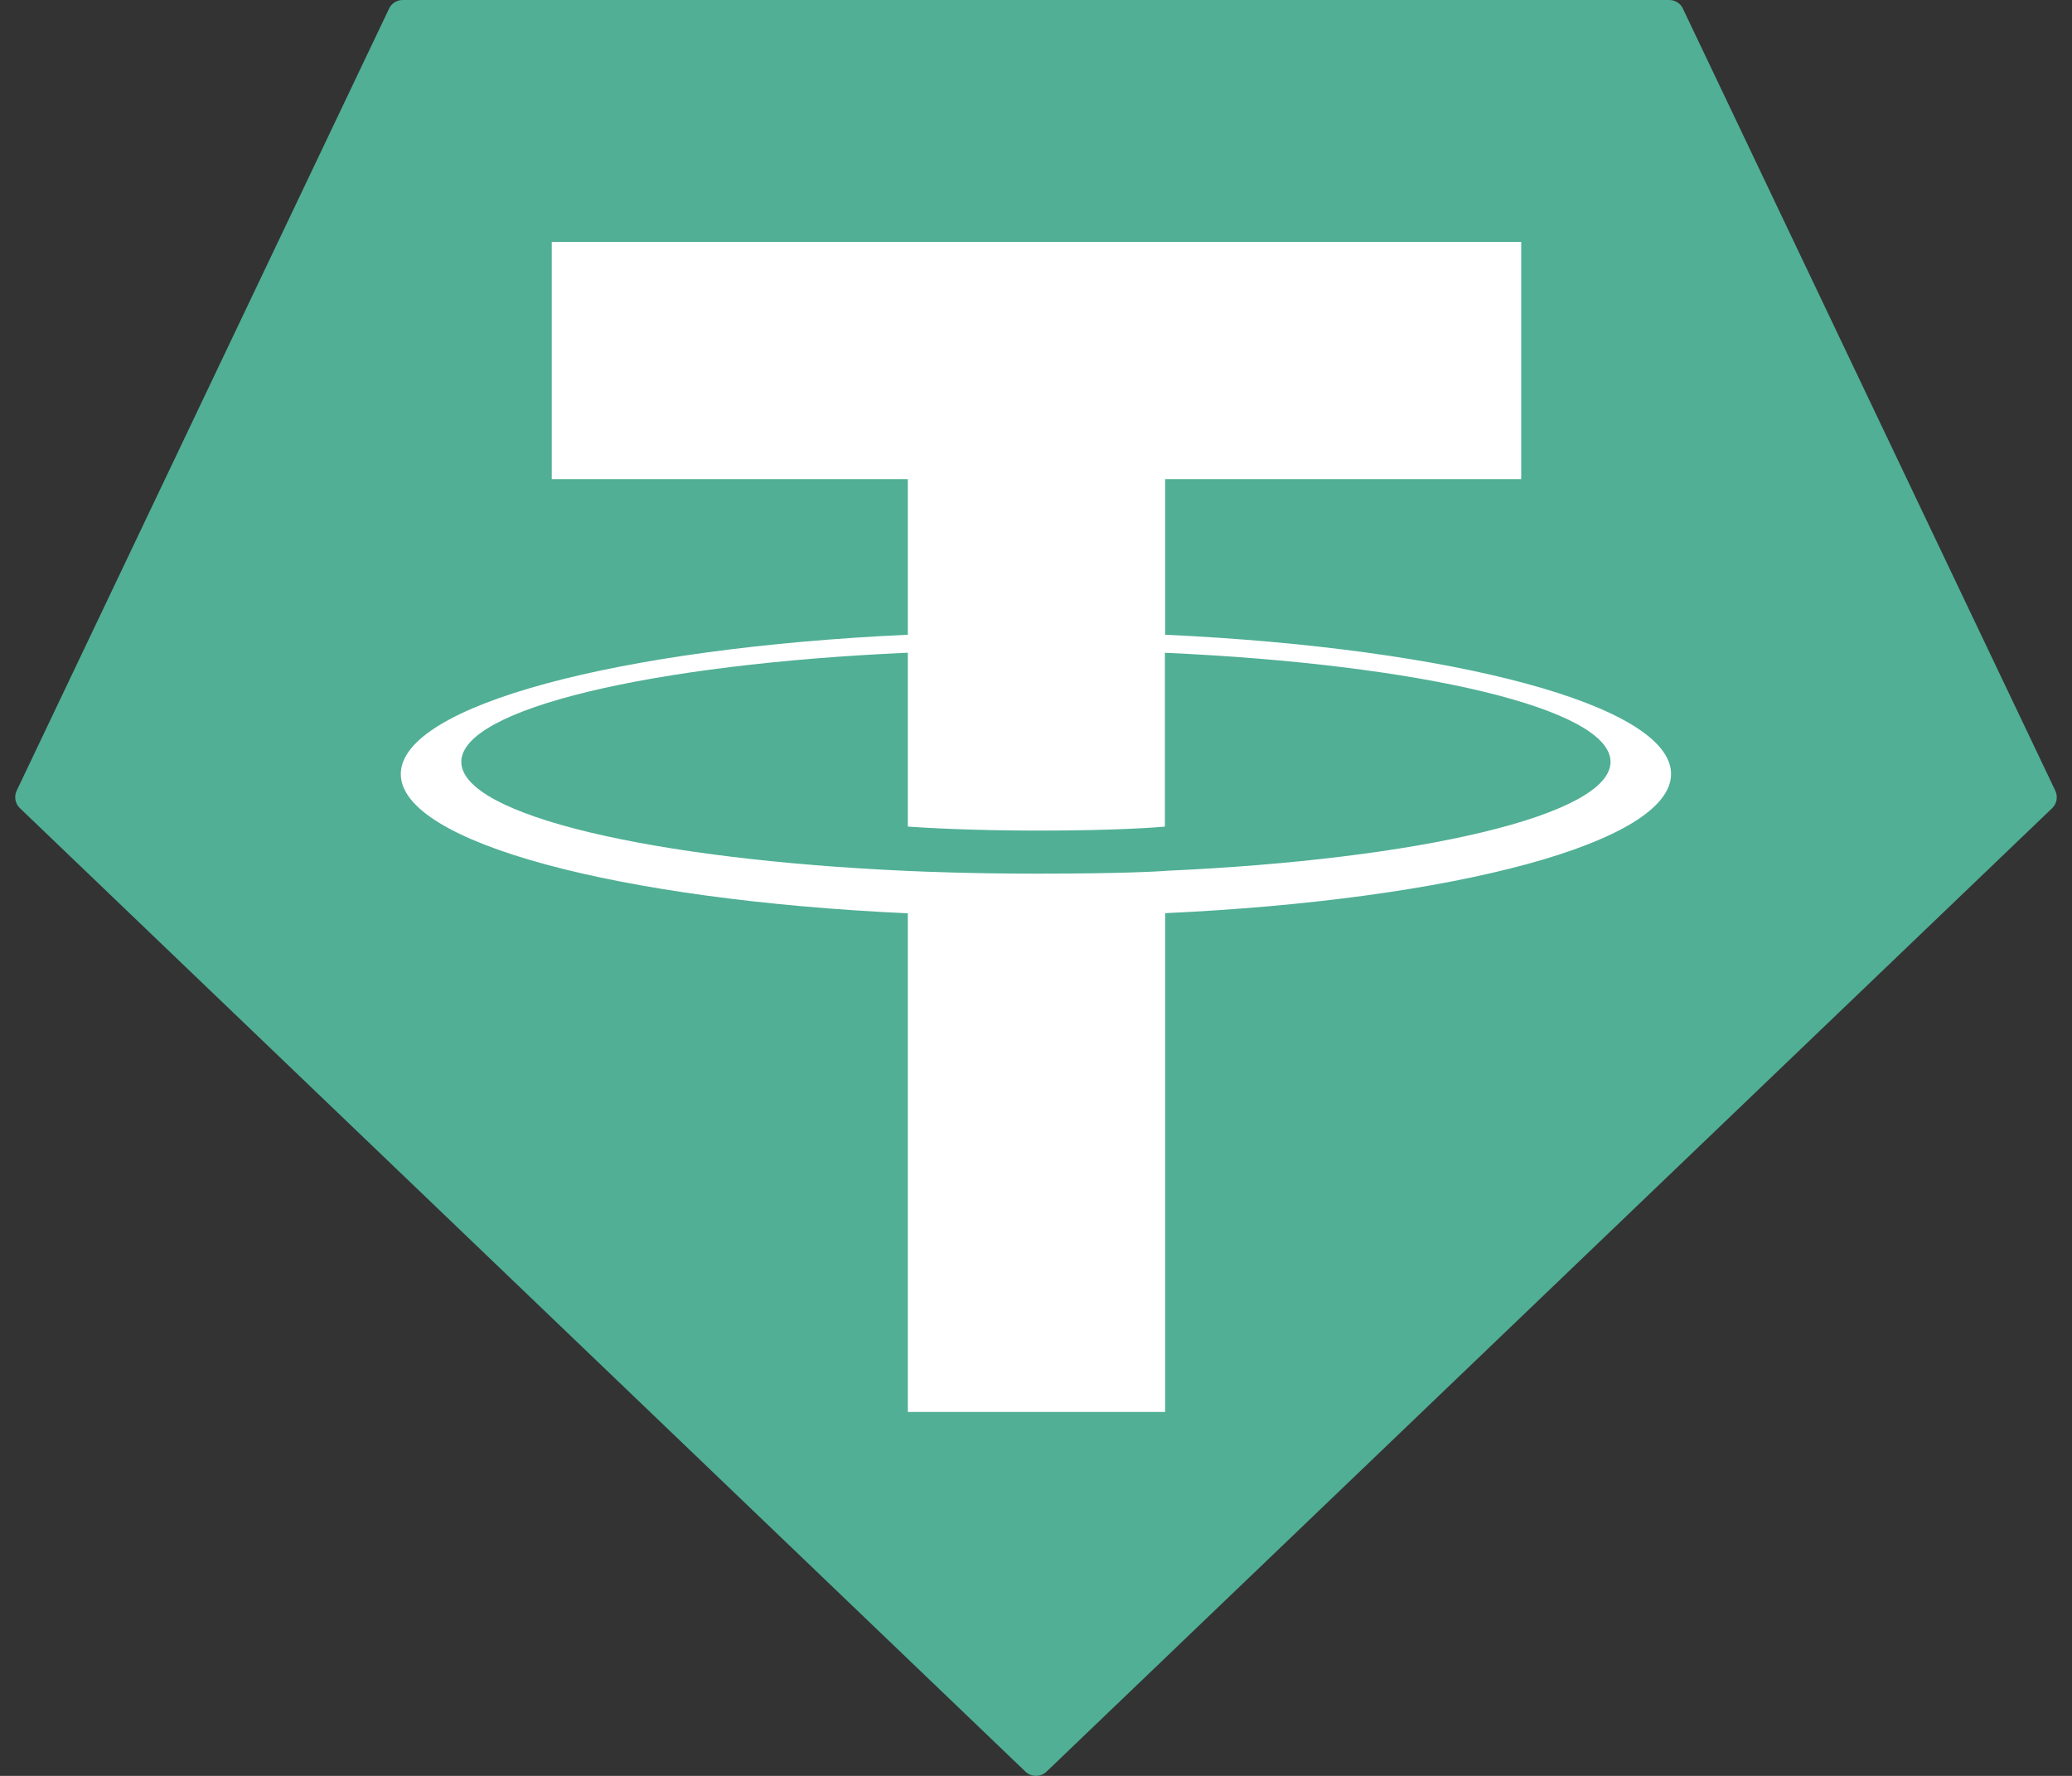 <svg xmlns="http://www.w3.org/2000/svg" width="28" height="24" viewBox="0 0 28 24" fill="none">
								<rect x="0" y="0" width="28" height="24" fill="#333333" stroke="none"/>
								<g clip-path="url(#clip0_197_98)">
									<path fill-rule="evenodd" clip-rule="evenodd" d="M5.257 0.118L0.226 10.684C0.207 10.724 0.201 10.768 0.209 10.811C0.217 10.854 0.238 10.893 0.27 10.923L13.857 23.942C13.895 23.979 13.947 24 14 24C14.053 24 14.105 23.979 14.143 23.942L27.73 10.924C27.762 10.894 27.783 10.855 27.791 10.812C27.799 10.769 27.793 10.725 27.774 10.685L22.743 0.119C22.727 0.083 22.701 0.053 22.668 0.032C22.635 0.011 22.597 -8.70516e-05 22.558 1.57299e-05H5.444C5.405 -0 5.366 0.01 5.333 0.031C5.3 0.052 5.273 0.082 5.257 0.118Z" fill="#50AF95"></path>
									<path fill-rule="evenodd" clip-rule="evenodd" d="M15.745 11.77C15.648 11.777 15.144 11.807 14.02 11.807C13.126 11.807 12.491 11.78 12.268 11.77C8.813 11.617 6.234 11.016 6.234 10.296C6.234 9.576 8.813 8.975 12.268 8.821V11.171C12.494 11.187 13.141 11.225 14.035 11.225C15.108 11.225 15.646 11.18 15.742 11.171V8.822C19.19 8.976 21.764 9.577 21.764 10.296C21.764 11.014 19.191 11.616 15.742 11.769L15.745 11.77ZM15.745 8.579V6.476H20.557V3.27H7.456V6.476H12.268V8.578C8.357 8.758 5.416 9.533 5.416 10.461C5.416 11.389 8.357 12.163 12.268 12.343V19.082H15.745V12.341C19.646 12.161 22.582 11.387 22.582 10.46C22.582 9.533 19.649 8.759 15.745 8.578L15.745 8.579Z" fill="white"></path>
								</g>
								<defs>
									<clipPath id="clip0_197_98">
										<rect width="27.589" height="24" fill="white" transform="translate(0.205)"></rect>
									</clipPath>
								</defs>
							</svg>